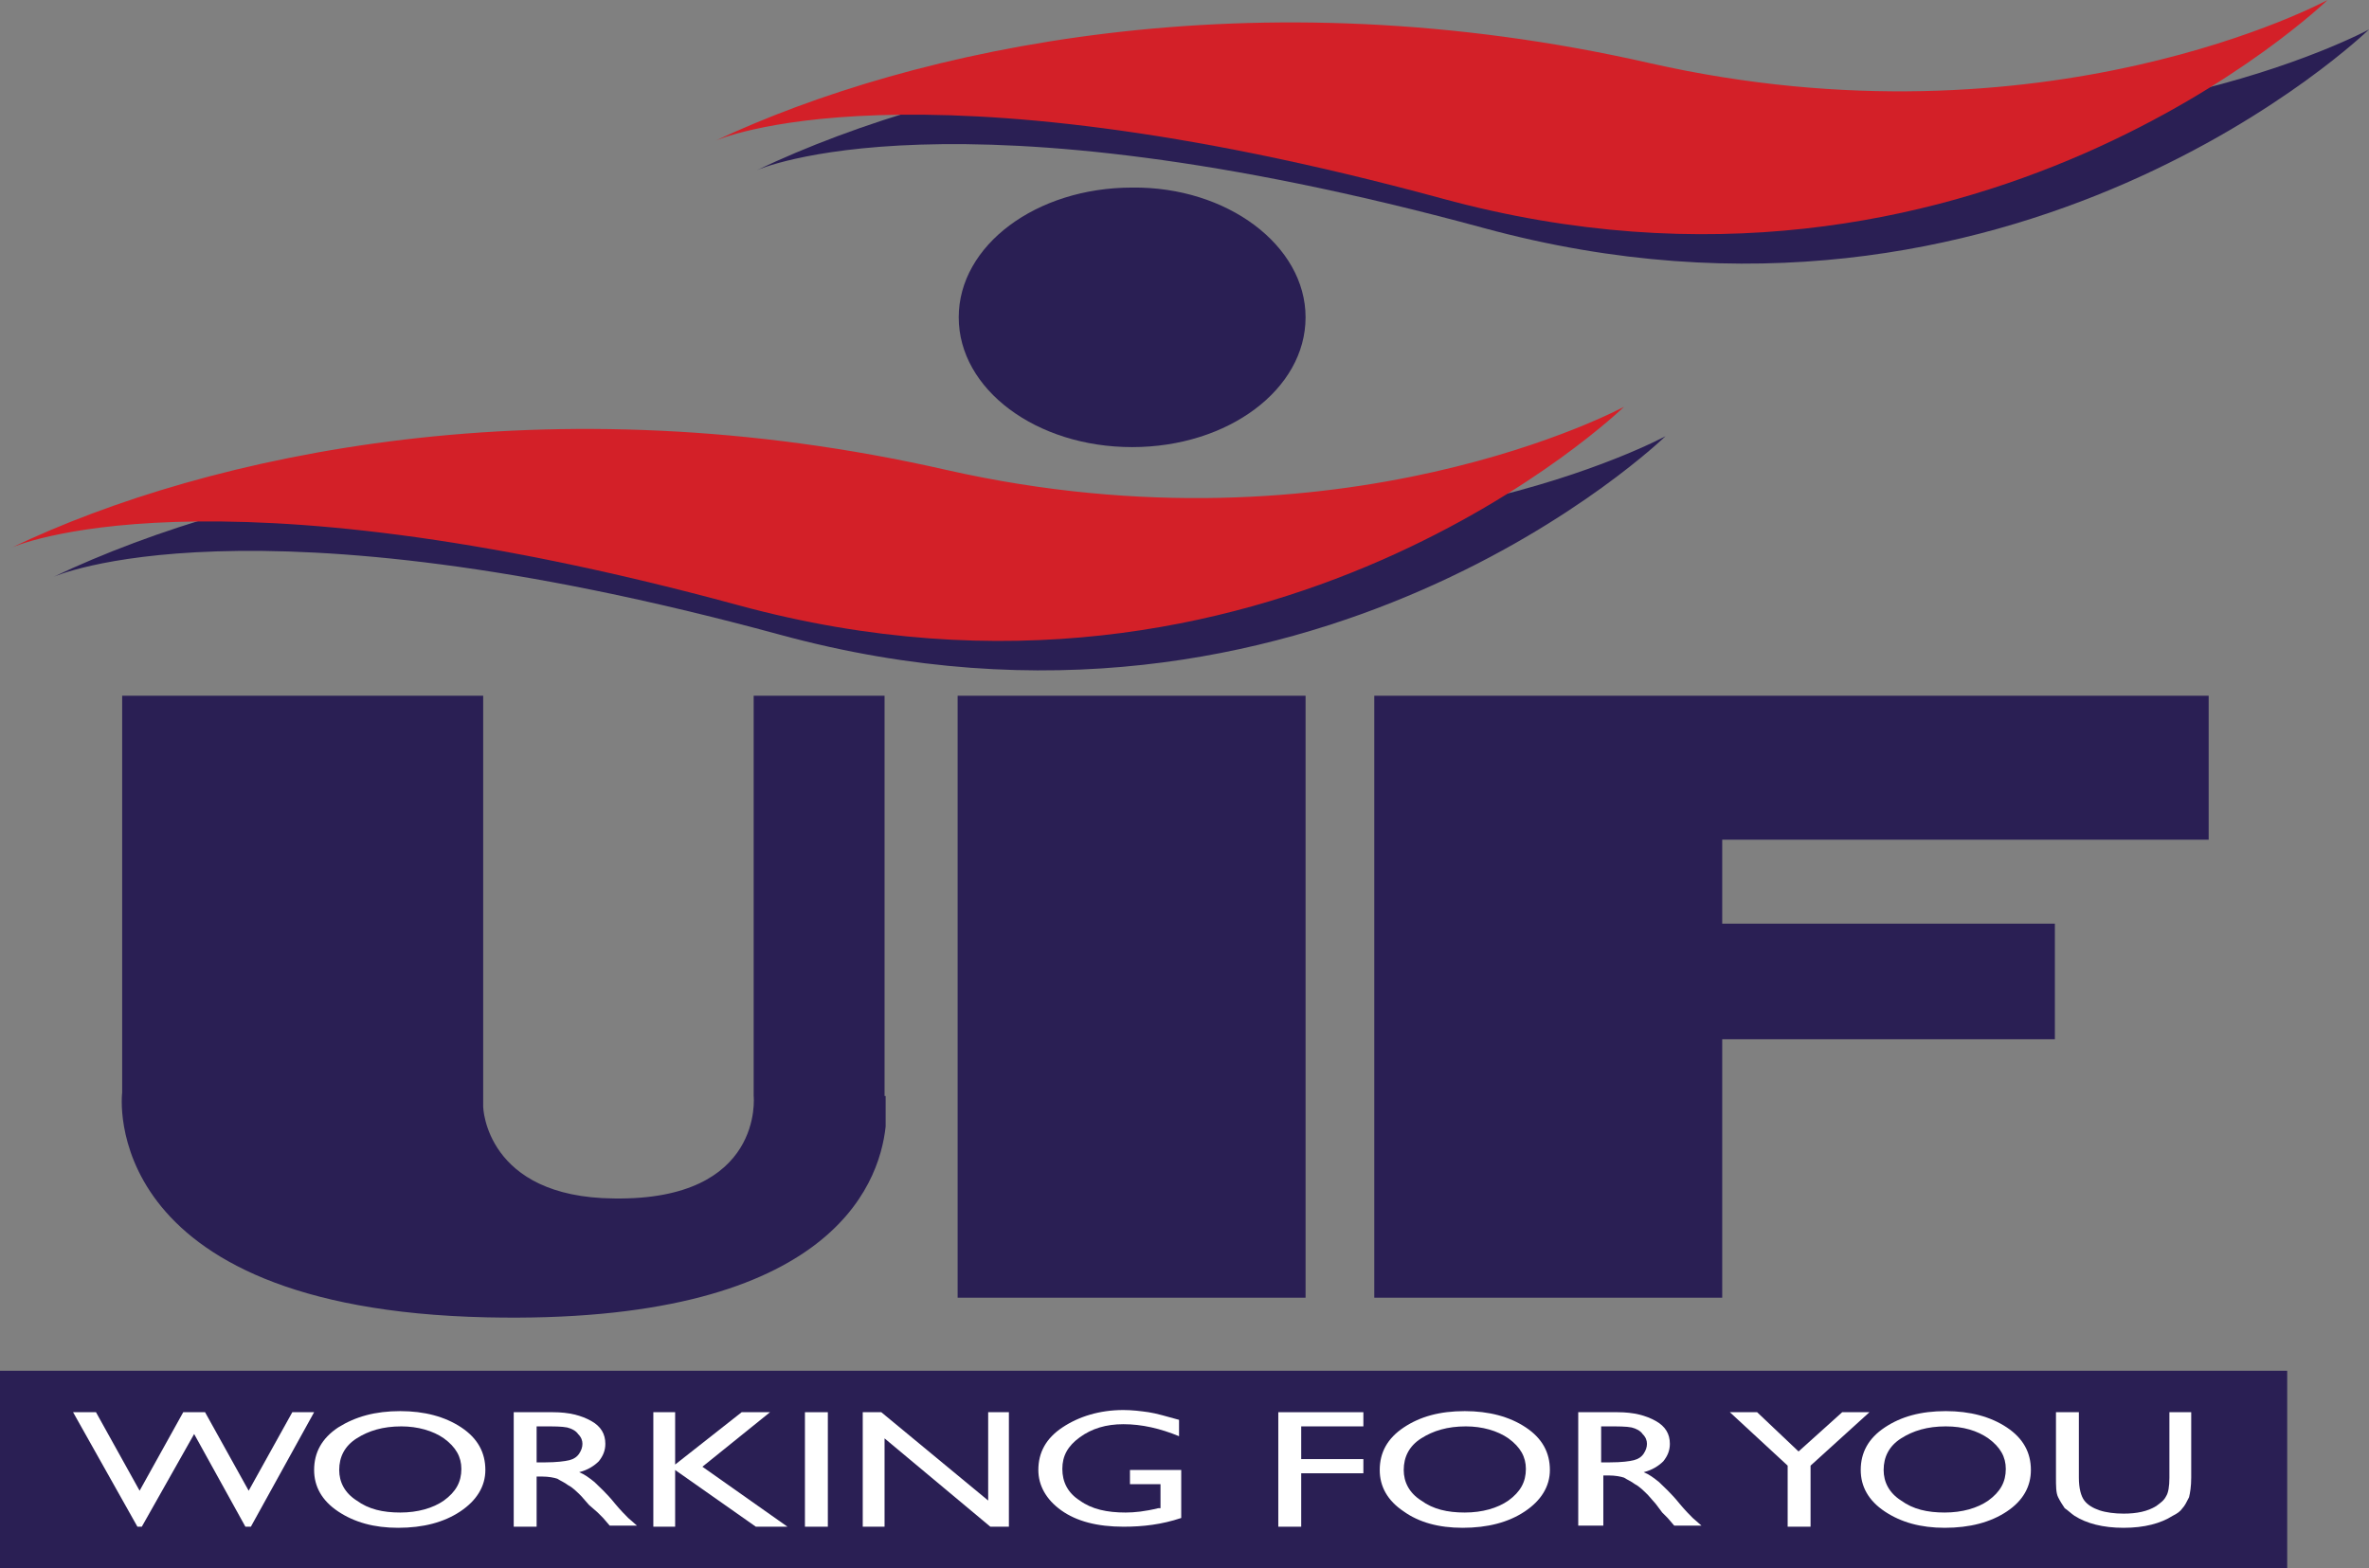 <?xml version="1.0" encoding="utf-8"?>
<!-- Generator: Adobe Illustrator 19.2.0, SVG Export Plug-In . SVG Version: 6.00 Build 0)  -->
<svg version="1.1" id="Layer_1" xmlns="http://www.w3.org/2000/svg" xmlns:xlink="http://www.w3.org/1999/xlink" x="0px" y="0px"
	 viewBox="0 0 217.2 143.8" style="enable-background:new 0 0 217.2 143.8;" xml:space="preserve">
<rect x="0" y="0" width="217.2" height="143.8" fill="#808080" stroke="none"/>
<style type="text/css">
	.st0{fill:#2A1F54;}
	.st1{fill:#D32028;}
	.st2{fill:#FFFFFF;}
</style>
<g>
	<path class="st0" d="M4.9,52.9c0,0,17.7-8,66.6,5.3c48.8,13.3,81.2-18.2,81.2-18.2s-25.8,14-62.1,5.8C54.2,37.5,23,44.3,4.9,52.9"
		/>
	<path class="st0" d="M69.4,15.6c0,0,17.7-8,66.6,5.3c48.8,13.3,81.2-18.2,81.2-18.2s-25.8,14-62.1,5.8C118.7,0.2,87.5,7,69.4,15.6"
		/>
	<path class="st1" d="M1.1,50.2c0,0,17.7-8,66.6,5.3c48.8,13.3,81.2-18.2,81.2-18.2s-25.8,14-62.1,5.8C50.4,34.8,19.1,41.6,1.1,50.2
		"/>
	<path class="st1" d="M65.6,12.9c0,0,17.7-8,66.6,5.3C180.9,31.5,213.4,0,213.4,0s-25.8,14-62.1,5.8C114.9-2.5,83.7,4.4,65.6,12.9"
		/>
	<path class="st0" d="M119.7,29.1c0,6.6-7.1,11.9-15.9,11.9c-8.8,0-15.9-5.3-15.9-11.9s7.1-11.9,15.9-11.9
		C112.5,17.1,119.7,22.5,119.7,29.1"/>
	<polyline class="st0" points="126,119 157.9,119 157.9,95.3 188.4,95.3 188.4,84.7 157.9,84.7 157.9,77 202.5,77 202.5,63.8 
		157.9,63.8 126,63.8 	"/>
	<rect x="87.8" y="63.8" class="st0" width="31.9" height="55.2"/>
	<rect y="125.7" class="st0" width="209.7" height="18.1"/>
	<polygon class="st2" points="26.8,129.5 28.8,129.5 23,140 22.5,140 17.8,131.5 13,140 12.6,140 6.7,129.5 8.8,129.5 12.8,136.7 
		16.8,129.5 18.8,129.5 22.8,136.7 	"/>
	<path class="st2" d="M36.7,129.4c2.2,0,4.1,0.5,5.6,1.5c1.5,1,2.2,2.3,2.2,3.9c0,1.5-0.8,2.8-2.3,3.8c-1.5,1-3.4,1.5-5.7,1.5
		c-2.2,0-4-0.5-5.5-1.5c-1.5-1-2.2-2.3-2.2-3.8c0-1.6,0.7-2.9,2.2-3.9C32.6,129.9,34.4,129.4,36.7,129.4 M36.8,130.8
		c-1.7,0-3,0.4-4.1,1.1c-1.1,0.7-1.6,1.7-1.6,2.9c0,1.1,0.5,2.1,1.6,2.8c1.1,0.8,2.4,1.1,4,1.1c1.6,0,3-0.4,4-1.1
		c1.1-0.8,1.6-1.7,1.6-2.9c0-1.1-0.5-2-1.6-2.8C39.7,131.2,38.3,130.8,36.8,130.8"/>
	<path class="st2" d="M47.1,140v-10.5h3.6c1.5,0,2.6,0.3,3.5,0.8c0.9,0.5,1.3,1.2,1.3,2.1c0,0.6-0.2,1.1-0.6,1.6
		c-0.4,0.4-1,0.8-1.8,1c0.5,0.2,0.9,0.5,1.4,0.9c0.4,0.4,1.1,1,1.9,2c0.5,0.6,0.9,1,1.2,1.3l0.8,0.7h-2.5l-0.6-0.7
		c0,0-0.1-0.1-0.1-0.1l-0.4-0.4L54,138l-0.7-0.8c-0.4-0.4-0.8-0.8-1.2-1c-0.4-0.3-0.7-0.4-1-0.6c-0.3-0.1-0.8-0.2-1.4-0.2h-0.5v4.6
		H47.1z M49.8,130.8h-0.6v3.3H50c1,0,1.8-0.1,2.2-0.2c0.4-0.1,0.7-0.3,0.9-0.6c0.2-0.3,0.3-0.6,0.3-0.9c0-0.3-0.1-0.6-0.4-0.9
		c-0.2-0.3-0.6-0.5-1-0.6C51.5,130.8,50.8,130.8,49.8,130.8"/>
	<polygon class="st2" points="68,129.5 70.6,129.5 64.4,134.5 72.2,140 69.3,140 61.9,134.8 61.9,140 59.9,140 59.9,129.5 
		61.9,129.5 61.9,134.3 	"/>
	<rect x="73.8" y="129.5" class="st2" width="2.1" height="10.5"/>
	<polygon class="st2" points="90.6,129.5 92.5,129.5 92.5,140 90.8,140 81.1,131.9 81.1,140 79.1,140 79.1,129.5 80.8,129.5 
		90.6,137.6 	"/>
	<path class="st2" d="M103.4,134.8h4.9v4.4c-1.8,0.6-3.5,0.8-5.3,0.8c-2.4,0-4.3-0.5-5.7-1.5c-1.4-1-2.1-2.3-2.1-3.7
		c0-1.6,0.7-2.9,2.2-3.9c1.5-1,3.4-1.6,5.6-1.6c0.8,0,1.6,0.1,2.3,0.2c0.7,0.1,1.7,0.4,2.8,0.7v1.5c-1.7-0.7-3.4-1.1-5.1-1.1
		c-1.6,0-2.9,0.4-4,1.2c-1.1,0.8-1.6,1.7-1.6,2.9c0,1.2,0.5,2.2,1.6,2.9c1.1,0.8,2.5,1.1,4.2,1.1c0.8,0,1.8-0.1,3-0.4l0.2,0v-2.2
		h-2.8V134.8z"/>
	<polygon class="st2" points="117.2,129.5 125,129.5 125,130.8 119.3,130.8 119.3,133.8 125,133.8 125,135.1 119.3,135.1 119.3,140 
		117.2,140 	"/>
	<path class="st2" d="M134.3,129.4c2.2,0,4.1,0.5,5.6,1.5c1.5,1,2.2,2.3,2.2,3.9c0,1.5-0.8,2.8-2.3,3.8c-1.5,1-3.4,1.5-5.7,1.5
		c-2.2,0-4-0.5-5.4-1.5c-1.5-1-2.2-2.3-2.2-3.8c0-1.6,0.7-2.9,2.2-3.9C130.2,129.9,132,129.4,134.3,129.4 M134.4,130.8
		c-1.7,0-3,0.4-4.1,1.1c-1.1,0.7-1.6,1.7-1.6,2.9c0,1.1,0.5,2.1,1.6,2.8c1.1,0.8,2.4,1.1,4,1.1c1.6,0,3-0.4,4-1.1
		c1.1-0.8,1.6-1.7,1.6-2.9c0-1.1-0.5-2-1.6-2.8C137.3,131.2,135.9,130.8,134.4,130.8"/>
	<path class="st2" d="M144.7,140v-10.5h3.6c1.5,0,2.6,0.3,3.5,0.8c0.9,0.5,1.3,1.2,1.3,2.1c0,0.6-0.2,1.1-0.6,1.6
		c-0.4,0.4-1,0.8-1.8,1c0.5,0.2,0.9,0.5,1.4,0.9c0.4,0.4,1.1,1,1.9,2c0.5,0.6,0.9,1,1.2,1.3l0.8,0.7h-2.5l-0.6-0.7
		c0,0-0.1-0.1-0.1-0.1l-0.4-0.4l-0.6-0.8l-0.7-0.8c-0.4-0.4-0.8-0.8-1.2-1c-0.4-0.3-0.7-0.4-1-0.6c-0.3-0.1-0.8-0.2-1.4-0.2h-0.5
		v4.6H144.7z M147.4,130.8h-0.6v3.3h0.8c1.1,0,1.8-0.1,2.2-0.2c0.4-0.1,0.7-0.3,0.9-0.6c0.2-0.3,0.3-0.6,0.3-0.9
		c0-0.3-0.1-0.6-0.4-0.9c-0.2-0.3-0.6-0.5-1-0.6C149.1,130.8,148.4,130.8,147.4,130.8"/>
	<polygon class="st2" points="168.9,129.5 171.4,129.5 166,134.4 166,140 163.9,140 163.9,134.4 158.6,129.5 161.1,129.5 
		164.9,133.1 	"/>
	<path class="st2" d="M178.4,129.4c2.2,0,4.1,0.5,5.6,1.5c1.5,1,2.2,2.3,2.2,3.9c0,1.5-0.7,2.8-2.2,3.8c-1.5,1-3.4,1.5-5.7,1.5
		c-2.2,0-4-0.5-5.5-1.5c-1.5-1-2.2-2.3-2.2-3.8c0-1.6,0.7-2.9,2.2-3.9C174.3,129.9,176.1,129.4,178.4,129.4 M178.4,130.8
		c-1.7,0-3,0.4-4.1,1.1c-1.1,0.7-1.6,1.7-1.6,2.9c0,1.1,0.5,2.1,1.6,2.8c1.1,0.8,2.4,1.1,4,1.1c1.6,0,3-0.4,4-1.1
		c1.1-0.8,1.6-1.7,1.6-2.9c0-1.1-0.5-2-1.6-2.8C181.3,131.2,180,130.8,178.4,130.8"/>
	<path class="st2" d="M198.8,129.5h2.1v6c0,0.8-0.1,1.4-0.2,1.8c-0.2,0.4-0.4,0.8-0.6,1c-0.2,0.3-0.5,0.5-0.9,0.7
		c-1.1,0.7-2.6,1.1-4.5,1.1c-1.9,0-3.4-0.4-4.5-1.1c-0.3-0.2-0.6-0.5-0.9-0.7c-0.2-0.3-0.4-0.6-0.6-1c-0.2-0.4-0.2-1-0.2-1.9v-5.9
		h2.1v6c0,1,0.2,1.7,0.5,2.1c0.3,0.4,0.8,0.7,1.4,0.9c0.6,0.2,1.4,0.3,2.2,0.3c1.2,0,2.2-0.2,3-0.7c0.4-0.3,0.7-0.5,0.9-0.9
		c0.2-0.3,0.3-0.9,0.3-1.7V129.5z"/>
	<path class="st0" d="M81.1,100.5v-1.3V63.8h-12v36.7c0,0,1,9.6-12.8,9.4c-11.8-0.1-12-8.4-12-8.4V63.8H11.2v36.4
		c0,0-2.5,19.8,33.4,20.6c31.2,0.7,36-11.9,36.6-17.5V100.5z"/>
</g>
</svg>
